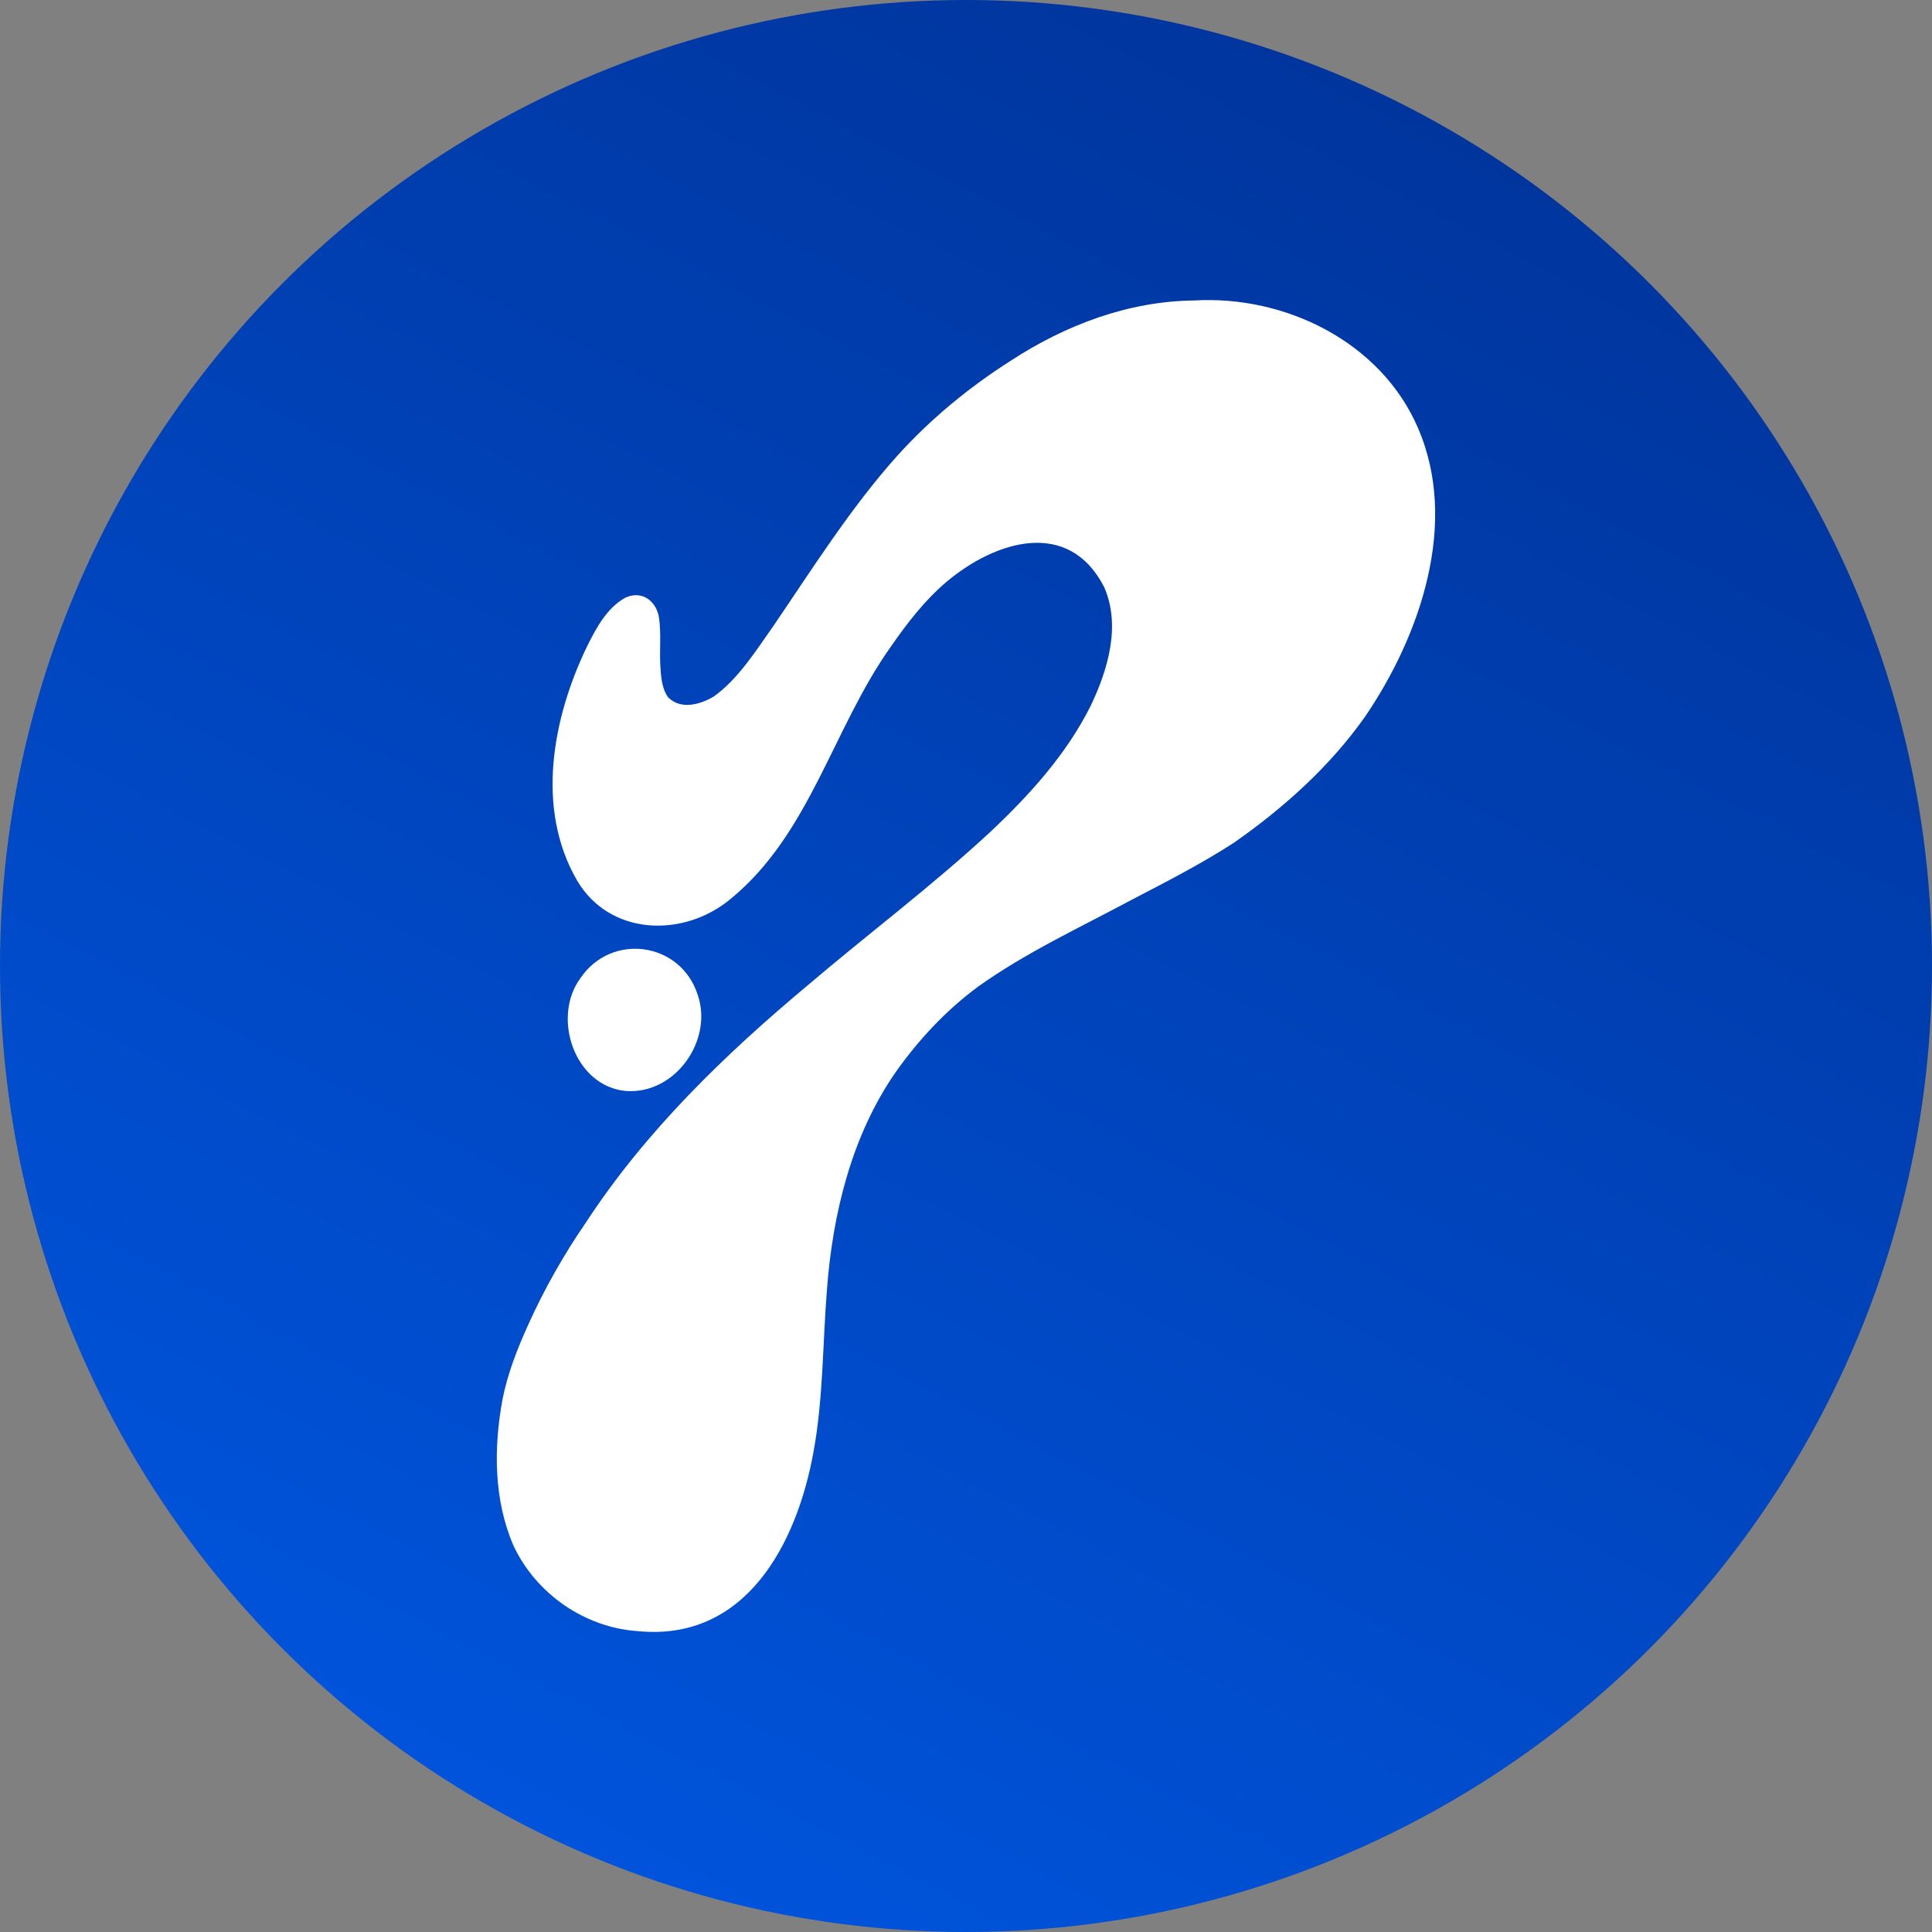 <?xml version="1.0" encoding="UTF-8"?>
<svg id="Layer_1" xmlns="http://www.w3.org/2000/svg" xmlns:xlink="http://www.w3.org/1999/xlink" viewBox="0 0 512 512">
  <rect x="0" y="0" width="512" height="512" fill="#808080" stroke="none"/>
  <defs>
    <style>
      .cls-1 {
        fill: #fff;
      }

      .cls-2 {
        fill: url(#linear-gradient);
      }
    </style>
    <linearGradient id="linear-gradient" x1="-2.65" y1="755.92" x2="391.23" y2="-5.37" gradientUnits="userSpaceOnUse">
      <stop offset="0" stop-color="#06f"/>
      <stop offset=".7" stop-color="#0042b8"/>
      <stop offset="1" stop-color="#039"/>
    </linearGradient>
  </defs>
  <circle class="cls-2" cx="256" cy="256" r="256"/>
  <g>
    <path class="cls-1" d="M165.96,289.12c13,.93,23.13-13.48,18.92-25.54-4.54-13.98-22.8-16.5-31.04-4.39-7.74,10.48-1.55,28.77,12.12,29.94Z"/>
    <path class="cls-1" d="M375.76,113.37c-9.83-22.77-35.17-35.15-59.27-33.74-17.47.18-34.17,6.52-48.67,15.99-11.05,7.04-21.26,15.45-30.05,25.19-12.23,13.63-22.48,29.89-32.82,45.09-4.4,6.18-9.18,13.96-15.77,18.67-3.62,2.16-8.81,3.61-12.14.2-1.77-2.52-1.88-5.78-2.07-8.75-.17-4.01.24-8.05-.29-12.05-.56-4.61-4.54-7.68-9.01-5.55-4.85,2.71-7.62,7.94-10.03,12.74-9.19,18.98-13.8,43.04-2.71,62.18,8.68,14.74,28.23,15.23,40.63,4.93,21.11-17.23,27.18-45.37,42.53-66.91,4.32-6.23,9-12.32,14.82-17.23,12.95-10.85,32.28-16.87,41.7,1.44,4.49,10.23,1,21.95-3.6,31.54-6.39,12.75-16.06,23.46-26.37,33.17-15.44,14.35-32.35,27.01-48.39,40.67-22.15,18.5-43.12,38.76-58.98,63.03-5.73,8.29-11.13,17.8-15.31,27.15-2.87,6.32-5.43,12.84-6.78,19.68-2.38,12.78-2.35,26.67,2.89,38.77,5.93,12.74,18.85,21.72,32.89,22.68,28.59,2.86,42.17-23,46.6-47.35,2.64-14.26,2.43-28.82,3.6-43.23,1.5-20,6.54-40.73,18.15-57.47,6.07-8.6,13.34-16.42,21.82-22.69,12.73-9.11,27.06-15.7,40.82-23.09,9.13-4.75,18.33-9.46,26.98-15.05,13.22-9.23,25.49-20.23,34.82-33.45,14.64-21.48,24.96-51.4,14.01-76.56Z"/>
  </g>
</svg>